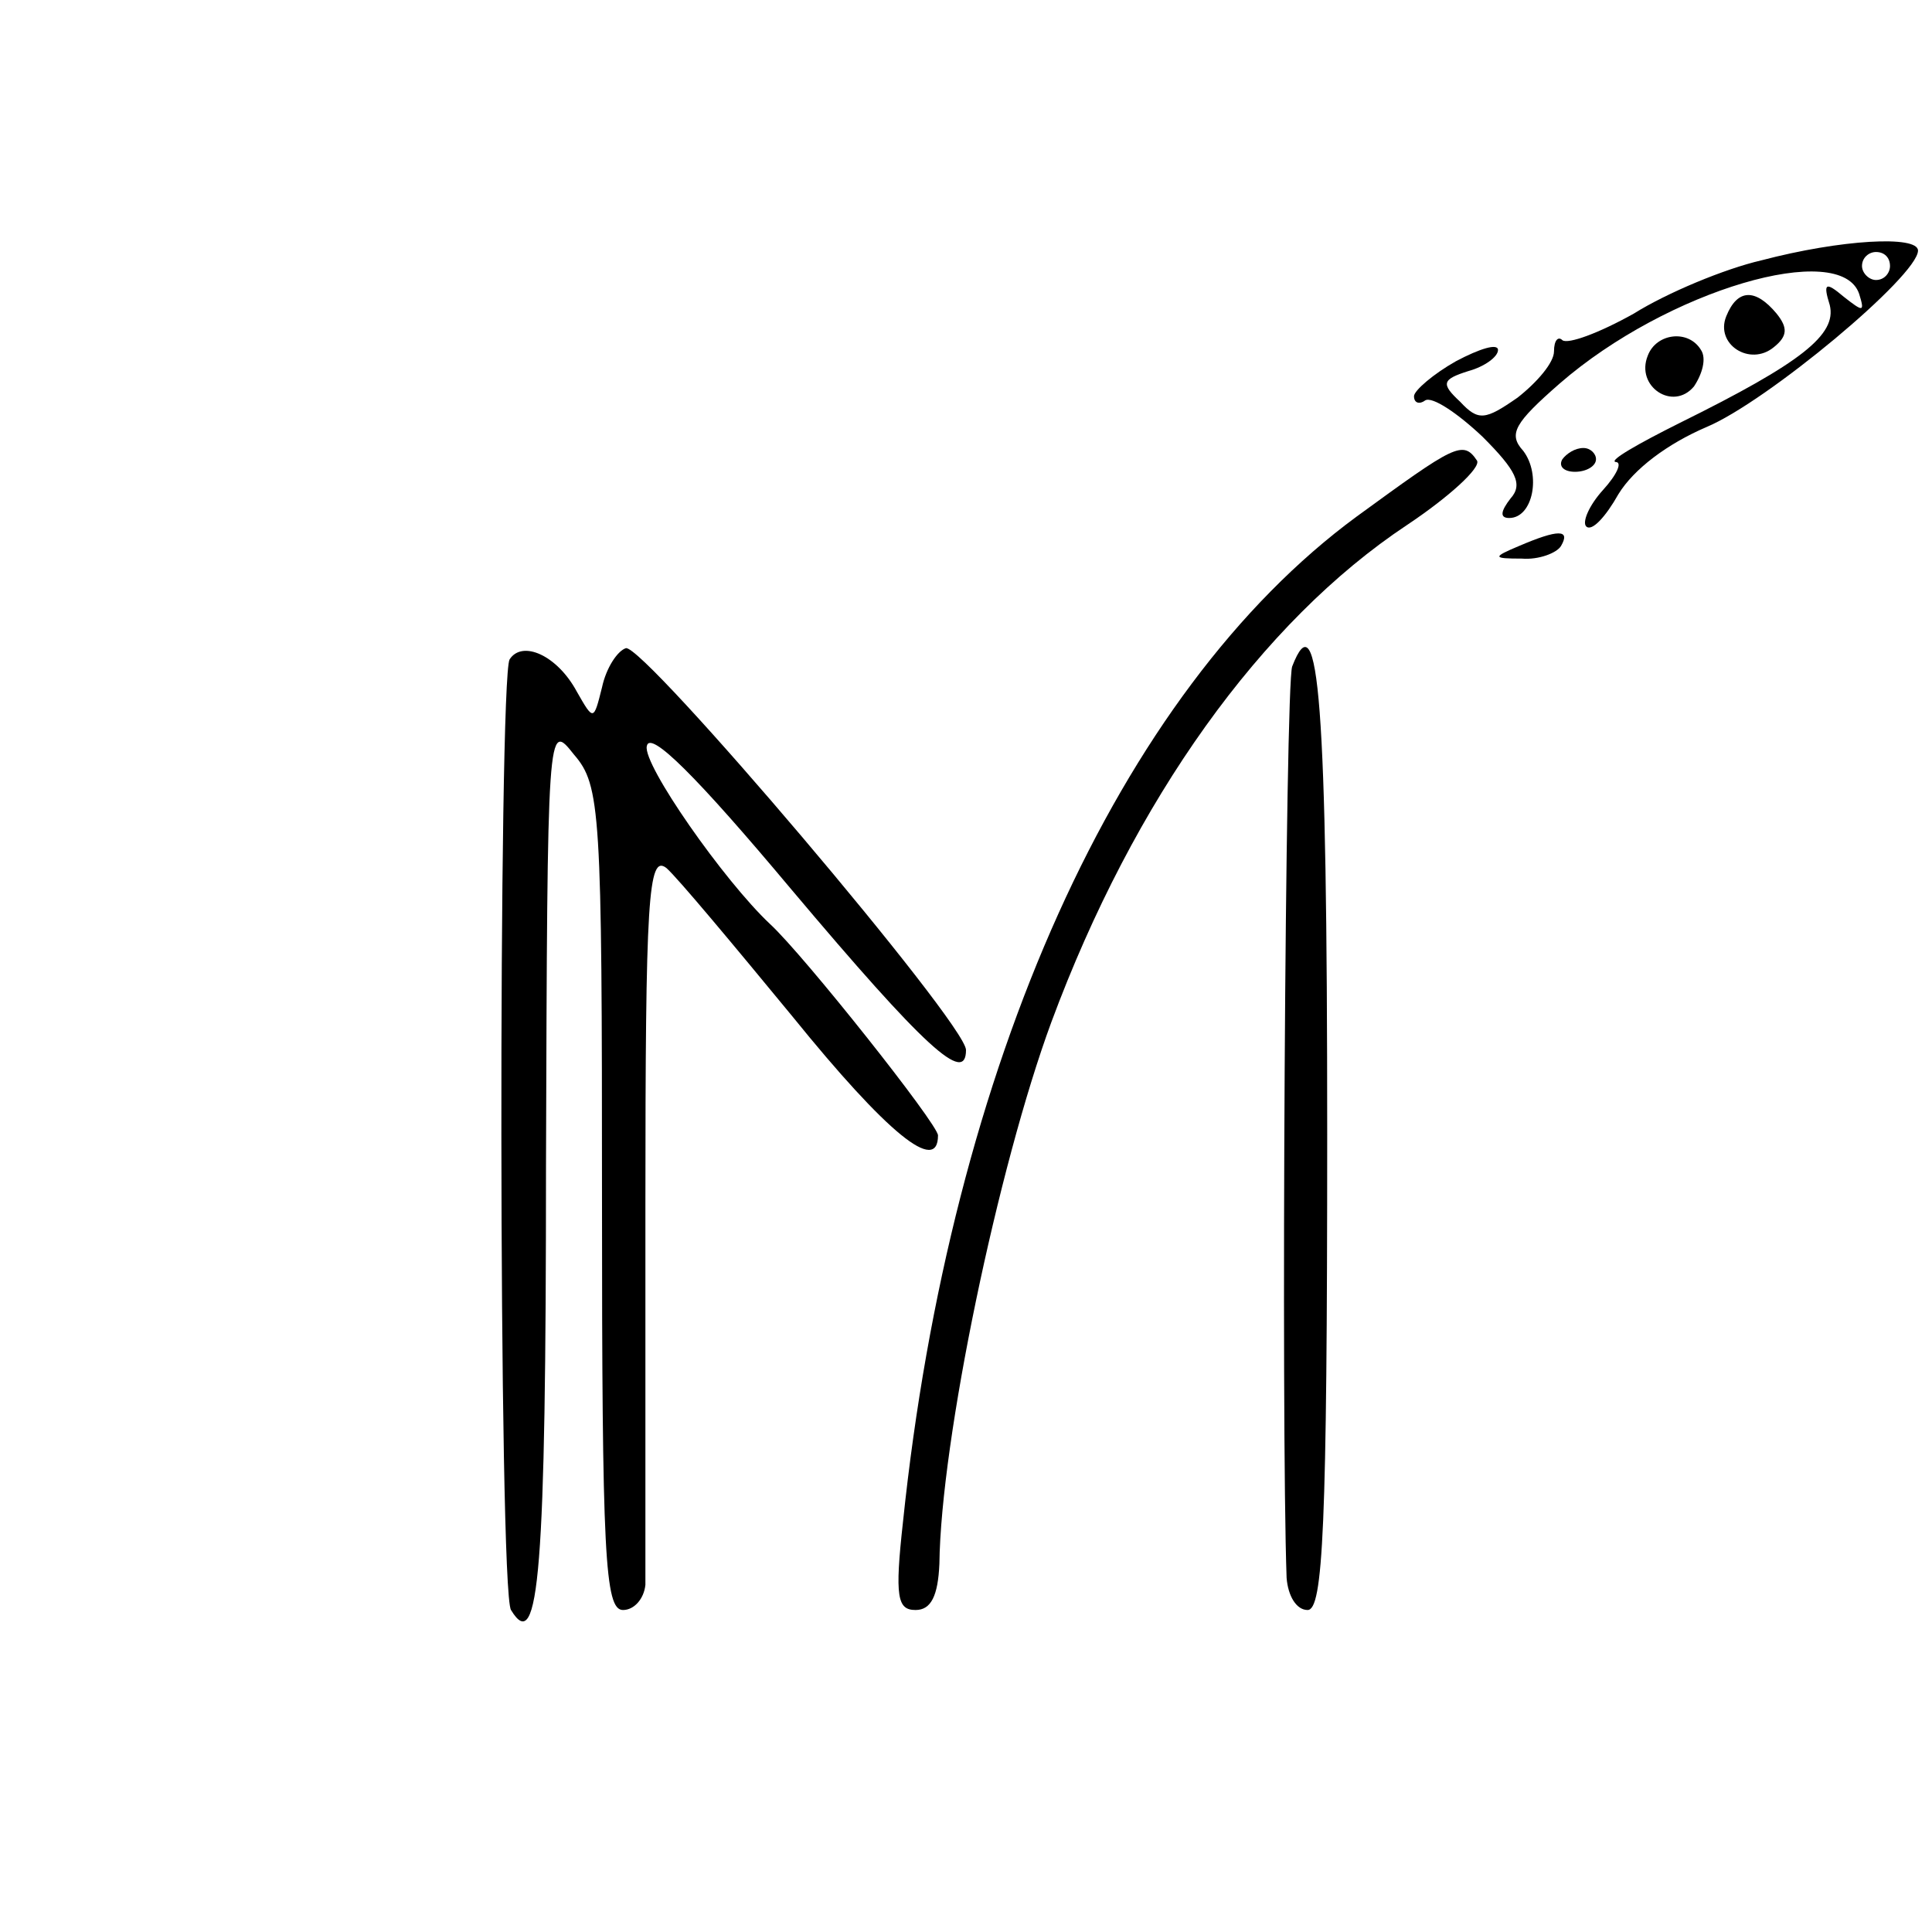 <?xml version="1.0" standalone="no"?>
<!DOCTYPE svg PUBLIC "-//W3C//DTD SVG 20010904//EN"
 "http://www.w3.org/TR/2001/REC-SVG-20010904/DTD/svg10.dtd">
<svg version="1.0" xmlns="http://www.w3.org/2000/svg"
 width="138pt" height="138pt" viewBox="0 0 138 138"
 preserveAspectRatio="xMidYMid meet">
<g transform="translate(0,138) scale(0.1,-0.1)"
fill="#000000" stroke="none">
<path d="M1258 1194 c-26 -6 -67 -23 -91 -38 -25 -14 -47 -22 -51 -19 -3 3 -6
0 -6 -8 0 -8 -12 -22 -26 -33 -23 -16 -28 -17 -41 -3 -14 13 -13 16 6 22 11 3
21 10 21 15 0 5 -13 1 -30 -8 -16 -9 -30 -21 -30 -25 0 -5 4 -6 8 -3 5 3 23
-9 41 -26 24 -24 29 -34 20 -44 -7 -9 -8 -14 -1 -14 17 0 23 31 10 48 -11 12
-6 20 26 48 77 67 201 103 214 64 4 -13 3 -13 -11 -2 -13 11 -15 10 -10 -6 5
-21 -20 -41 -107 -84 -30 -15 -51 -27 -46 -28 5 0 1 -9 -9 -20 -10 -11 -15
-23 -12 -26 4 -4 14 7 23 23 11 18 35 36 63 48 43 18 151 108 151 126 0 11
-55 8 -112 -7z m92 -4 c0 -5 -4 -10 -10 -10 -5 0 -10 5 -10 10 0 6 5 10 10 10
6 0 10 -4 10 -10z"/>
<path d="M1233 1154 c-8 -20 17 -36 34 -22 10 8 10 14 2 24 -15 18 -28 18 -36
-2z"/>
<path d="M1177 1126 c-9 -22 18 -40 33 -22 6 9 9 20 5 26 -9 15 -32 12 -38 -4z"/>
<path d="M969 1011 c-170 -125 -290 -392 -324 -718 -6 -54 -4 -63 9 -63 11 0
16 10 17 33 1 88 42 284 80 387 59 159 150 286 254 355 30 20 53 41 50 46 -10
15 -16 11 -86 -40z"/>
<path d="M1116 1052 c-3 -5 1 -9 9 -9 8 0 15 4 15 9 0 4 -4 8 -9 8 -6 0 -12
-4 -15 -8z"/>
<path d="M1085 990 c-19 -8 -19 -9 2 -9 12 -1 25 4 28 9 7 12 -2 12 -30 0z"/>
<path d="M364 909 c-8 -14 -8 -665 1 -679 20 -33 25 27 25 318 1 317 1 317 20
293 19 -22 20 -40 20 -317 0 -255 2 -294 15 -294 8 0 15 8 16 18 0 9 0 131 0
270 0 221 2 252 15 242 8 -7 48 -55 90 -106 68 -84 104 -113 104 -85 0 8 -96
129 -120 151 -33 31 -91 114 -88 127 2 12 36 -22 103 -102 96 -114 125 -140
125 -115 0 19 -231 291 -243 287 -6 -2 -14 -14 -17 -28 -6 -24 -6 -24 -18 -3
-14 26 -39 37 -48 23z"/>
<path d="M923 904 c-5 -13 -8 -539 -4 -651 1 -13 7 -23 15 -23 11 0 14 58 14
340 0 309 -6 383 -25 334z"/>
</g>
</svg>
